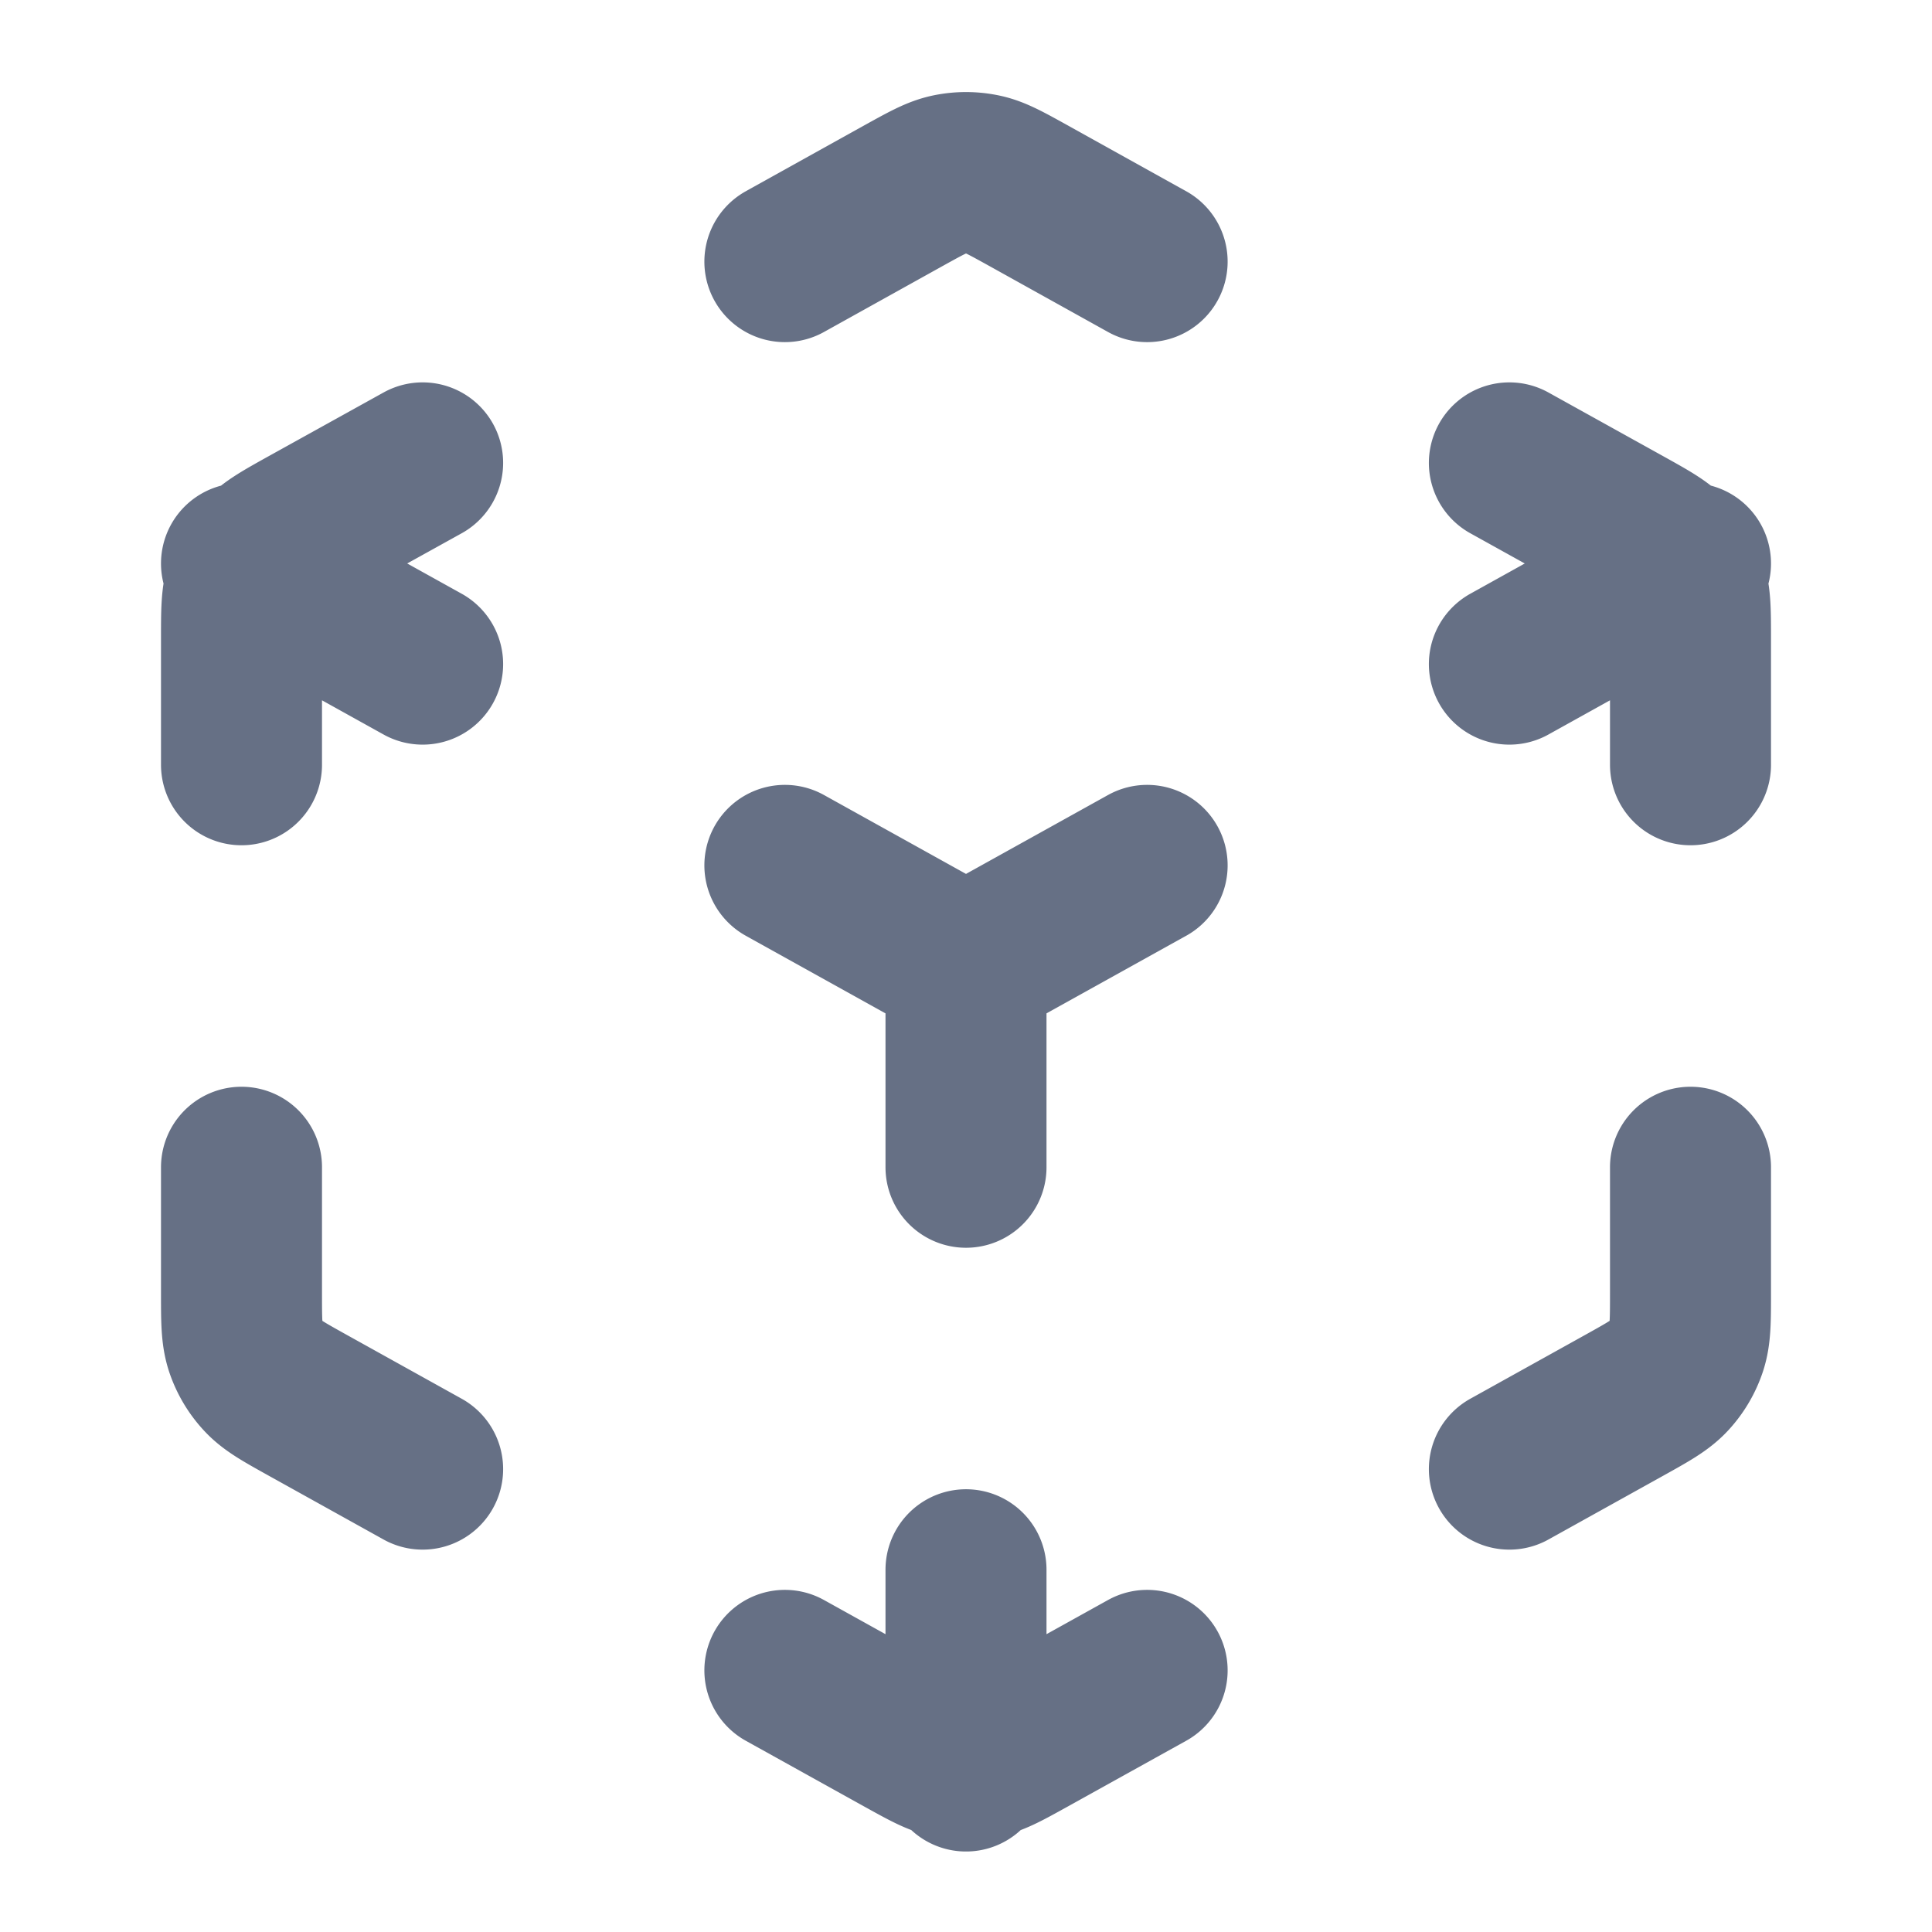 <svg width="24" height="24" fill="none" xmlns="http://www.w3.org/2000/svg"><path d="m9.75 20.75 1.473.818c.284.157.425.236.576.267.133.027.27.027.402 0 .15-.03.292-.11.576-.267l1.473-.818m-9-2.5-1.427-.793c-.3-.167-.45-.25-.558-.368a1 1 0 0 1-.215-.364C3 16.572 3 16.4 3 16.058V14.5m0-5V7.94c0-.343 0-.514.05-.667a1 1 0 0 1 .215-.364c.109-.118.258-.201.558-.368L5.25 5.75m4.5-2.5 1.473-.819c.284-.157.425-.236.576-.267a1 1 0 0 1 .402 0c.15.03.292.11.576.267l1.473.819m4.5 2.5 1.427.792c.3.167.45.25.558.368a1 1 0 0 1 .215.364c.05.153.05.324.05.667V9.5m0 5v1.558c0 .343 0 .514-.05.667a1 1 0 0 1-.215.364c-.109.118-.258.201-.558.368l-1.427.793m-9-7.5L12 12m0 0 2.25-1.25M12 12v2.5M3 7l2.25 1.25m13.5 0L21 7m-9 12.5V22" stroke="#667085" stroke-width="2" stroke-linecap="round" stroke-linejoin="round"/></svg>